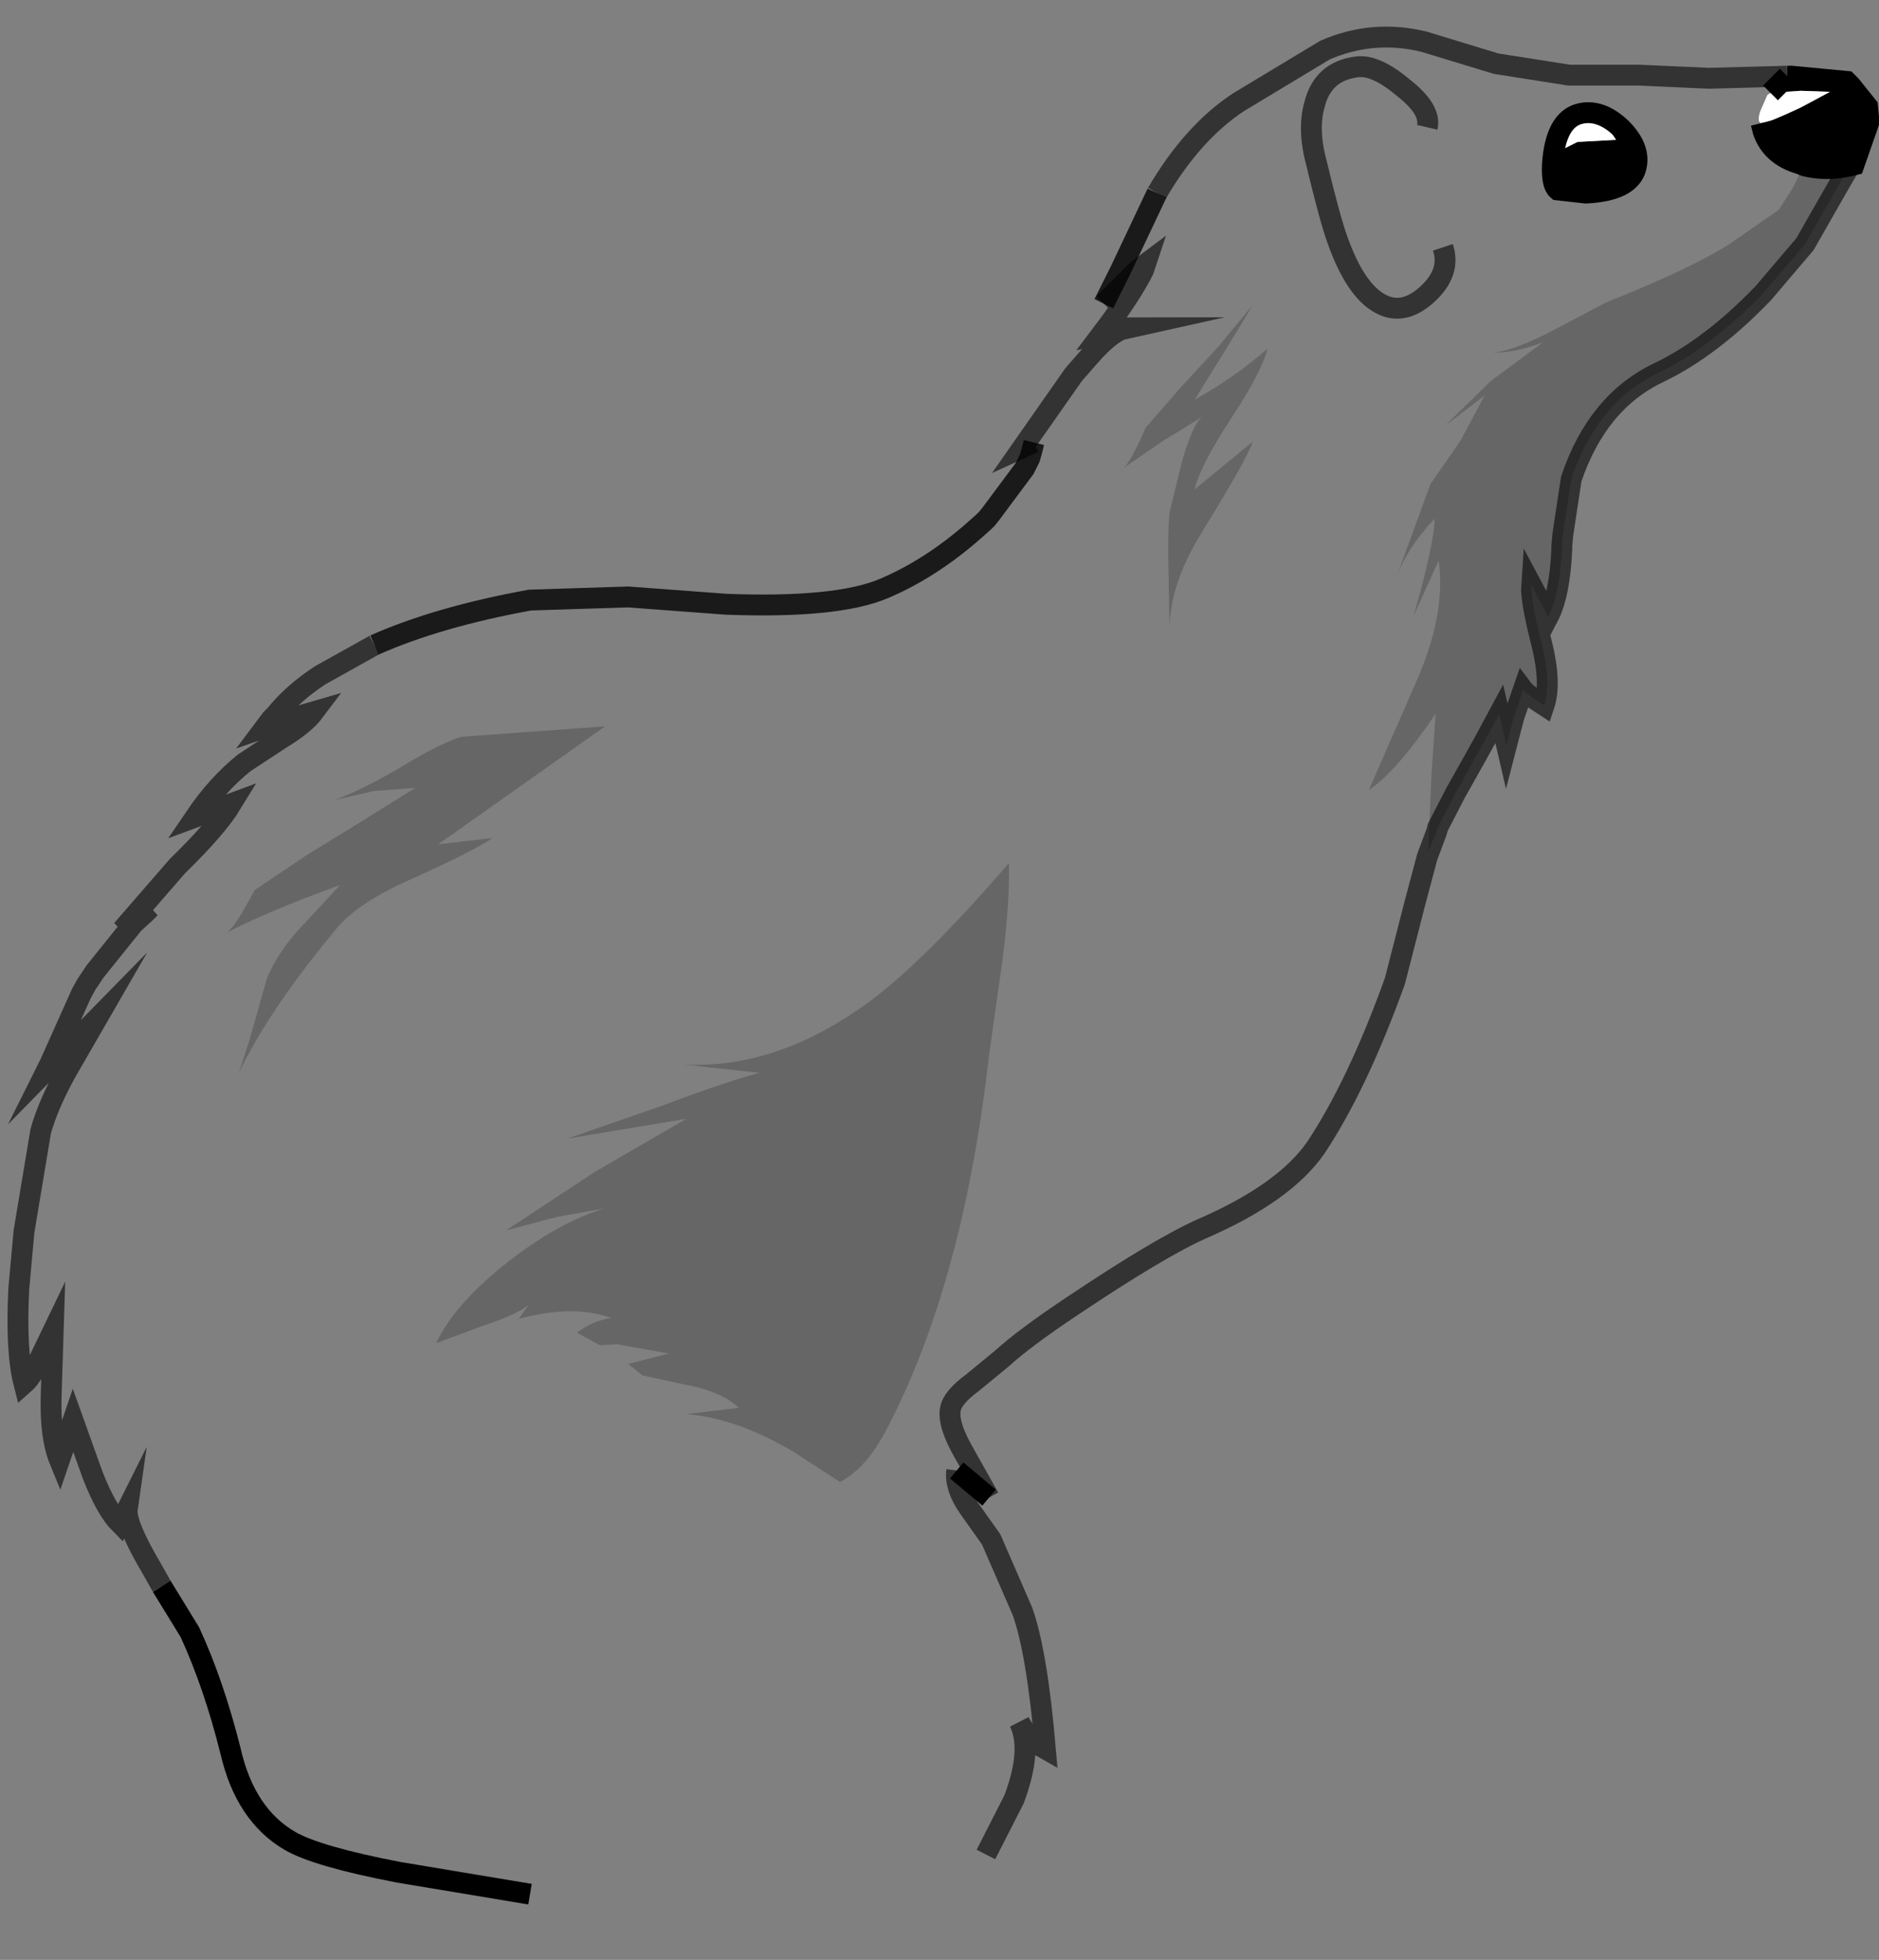 <?xml version="1.0" encoding="UTF-8" standalone="no"?>
<svg xmlns:xlink="http://www.w3.org/1999/xlink" height="93.9px" width="90.05px" xmlns="http://www.w3.org/2000/svg">
  <rect width="100%" height="100%" fill="#808080" stroke="none"/>
  <g transform="matrix(1.0, 0.0, 0.0, 1.0, 45.2, 47.8)">
    <path d="M40.45 -44.15 L39.65 -43.35 39.5 -43.25 39.15 -42.45 Q39.0 -41.95 39.2 -41.9 L39.3 -41.5 Q39.7 -40.35 41.05 -39.95 L41.3 -39.85 41.2 -39.8 40.75 -38.85 40.05 -37.75 37.6 -36.05 Q35.75 -34.9 31.75 -33.3 L29.0 -31.85 Q27.2 -30.95 26.3 -30.9 27.45 -30.9 28.75 -31.4 L26.25 -29.55 24.05 -27.4 25.95 -28.85 24.8 -26.7 23.35 -24.6 21.65 -19.95 Q22.15 -21.45 23.55 -22.95 23.55 -21.8 22.55 -18.3 L23.75 -20.95 Q24.1 -18.4 22.7 -15.2 L20.4 -9.95 Q21.7 -10.8 23.6 -13.6 L23.4 -10.65 23.25 -7.0 23.45 -7.5 23.2 -6.75 22.6 -4.5 21.65 -0.8 Q19.85 4.2 17.85 7.2 16.35 9.35 12.45 11.05 10.4 11.95 6.15 14.8 3.9 16.3 2.8 17.3 L1.4 18.45 Q0.45 19.15 0.35 19.7 0.2 20.45 1.05 21.9 L2.2 23.95 0.65 22.65 Q0.55 23.45 1.2 24.4 L2.3 25.95 3.8 29.4 Q4.5 31.35 4.9 36.0 4.1 35.55 3.65 34.7 4.3 36.0 3.4 38.4 L2.05 41.05 1.75 42.4 5.45 42.65 Q7.6 43.3 8.1 45.05 L-11.45 45.9 -16.85 45.45 Q-20.55 44.7 -19.8 42.95 L-26.1 41.9 Q-30.0 41.15 -31.3 40.4 -33.45 39.15 -34.15 36.1 -34.95 32.9 -36.1 30.4 L-37.45 28.2 -37.9 27.4 Q-39.2 25.2 -39.1 24.5 L-39.45 25.2 Q-40.1 24.55 -40.75 22.9 L-41.7 20.25 -42.35 22.15 Q-42.8 21.05 -42.75 19.1 L-42.65 15.95 -43.3 17.3 Q-43.65 18.15 -44.05 18.5 -44.45 16.95 -44.3 13.95 L-44.05 11.2 -43.25 6.4 Q-42.9 5.15 -42.05 3.6 L-40.55 1.0 -42.95 3.45 -42.9 3.35 -42.8 3.15 -41.3 -0.2 -40.65 -1.25 -38.8 -3.55 -38.25 -4.05 -38.0 -4.3 -39.35 -3.25 -36.7 -6.3 Q-34.8 -8.15 -34.1 -9.3 L-35.85 -8.65 Q-34.8 -10.2 -33.5 -11.25 L-31.75 -12.4 Q-30.6 -13.1 -30.15 -13.7 L-31.35 -13.35 -32.5 -12.95 -32.35 -13.15 -32.2 -13.35 -32.1 -13.45 -32.0 -13.55 Q-31.15 -14.6 -29.85 -15.45 L-27.25 -16.9 Q-24.2 -18.25 -19.8 -19.05 L-15.1 -19.2 -10.4 -18.85 Q-5.1 -18.65 -2.85 -19.6 -0.6 -20.55 1.5 -22.4 L1.95 -22.8 2.1 -22.95 2.3 -23.2 3.9 -25.35 4.15 -25.85 4.25 -26.2 4.15 -25.85 3.9 -25.35 4.25 -26.2 4.35 -26.6 3.8 -26.35 6.25 -29.85 6.95 -30.65 Q8.2 -32.1 8.95 -32.1 L7.6 -31.8 Q9.0 -33.65 9.6 -34.85 L9.7 -35.15 9.3 -34.85 7.7 -33.25 8.5 -34.85 10.25 -38.55 Q11.95 -41.45 14.15 -42.9 L18.3 -45.4 Q20.6 -46.4 23.05 -45.8 L26.5 -44.75 30.0 -44.2 33.35 -44.2 36.7 -44.05 40.45 -44.15 M44.35 -41.9 L44.35 -42.2 44.35 -42.0 44.35 -41.9 M30.5 -42.35 Q29.35 -42.05 29.2 -39.95 29.15 -38.95 29.45 -38.7 L30.8 -38.55 Q32.9 -38.65 33.2 -39.75 33.45 -40.7 32.5 -41.65 31.5 -42.6 30.5 -42.35 M23.95 -35.95 Q24.35 -34.75 23.2 -33.7 22.05 -32.65 20.95 -33.25 19.75 -33.9 18.9 -36.3 18.55 -37.25 17.9 -39.95 17.45 -41.6 17.8 -42.8 18.2 -44.4 19.85 -44.6 20.75 -44.7 22.05 -43.6 23.4 -42.55 23.2 -41.7 23.4 -42.55 22.05 -43.6 20.75 -44.7 19.85 -44.6 18.2 -44.4 17.8 -42.8 17.45 -41.6 17.9 -39.95 18.55 -37.25 18.9 -36.3 19.75 -33.9 20.95 -33.25 22.05 -32.65 23.2 -33.7 24.35 -34.75 23.95 -35.95 M8.6 -25.35 L10.5 -26.65 12.45 -27.85 Q12.0 -27.6 11.45 -25.7 L10.85 -23.25 Q10.75 -22.15 10.8 -20.45 L10.85 -17.65 Q10.85 -19.8 12.4 -22.3 14.5 -25.7 14.85 -26.65 L12.05 -24.35 Q12.35 -25.55 13.8 -27.75 15.25 -29.95 15.55 -31.1 13.95 -29.7 12.05 -28.65 L13.45 -30.9 14.85 -33.2 13.15 -31.15 11.35 -29.2 9.7 -27.3 Q8.95 -25.55 8.6 -25.35 M3.15 -6.45 Q-0.85 -1.8 -3.55 0.2 -8.0 3.45 -12.45 3.2 L-8.8 3.6 Q-10.5 4.05 -13.4 5.15 L-18.0 6.75 -12.3 5.8 -16.7 8.35 -20.95 11.15 -18.5 10.5 -16.25 10.1 Q-18.4 10.75 -20.85 12.65 -23.4 14.65 -24.3 16.55 L-22.0 15.7 Q-20.35 15.15 -19.85 14.7 L-20.35 15.4 -20.2 15.35 Q-17.65 14.7 -15.9 15.35 -16.75 15.45 -17.55 16.05 L-16.45 16.65 -15.65 16.6 -13.15 17.05 -15.1 17.55 -14.4 18.1 -12.55 18.5 Q-10.6 18.85 -9.8 19.65 L-12.3 19.95 Q-9.85 20.15 -7.1 21.8 L-4.95 23.2 Q-3.75 22.6 -2.8 20.85 0.95 13.8 2.2 2.75 L2.85 -1.85 Q3.2 -4.6 3.15 -6.45 M-32.4 -0.95 L-33.25 2.05 -33.75 3.6 Q-32.3 0.55 -29.0 -3.4 -27.95 -4.6 -25.45 -5.7 -22.45 -7.05 -21.6 -7.65 L-24.2 -7.35 -16.2 -13.0 -23.1 -12.5 Q-24.2 -12.15 -26.15 -10.95 -28.15 -9.8 -29.25 -9.45 L-27.3 -9.9 -25.3 -10.05 -27.95 -8.4 -30.55 -6.8 -33.0 -5.15 Q-33.95 -3.35 -34.35 -3.1 -32.6 -4.05 -28.9 -5.4 L-30.85 -3.3 Q-31.9 -2.15 -32.4 -0.95" fill="#ffffff" fill-opacity="0.0" fill-rule="evenodd" stroke="none"/>
    <path d="M41.3 -39.85 Q42.3 -39.6 43.45 -39.85 L42.9 -38.9 41.3 -36.1 39.3 -33.75 Q36.8 -31.15 34.3 -29.95 31.35 -28.55 30.1 -24.85 L29.7 -22.2 29.65 -21.65 29.65 -21.5 Q29.55 -19.3 29.0 -18.25 L28.2 -19.75 Q28.15 -19.05 28.7 -16.9 29.15 -15.05 28.8 -14.0 27.95 -14.55 27.8 -14.75 L27.35 -13.45 27.0 -12.1 26.65 -13.6 25.95 -12.3 25.45 -11.4 24.55 -9.8 23.7 -8.15 23.65 -7.95 23.5 -7.6 23.45 -7.5 23.25 -7.0 23.4 -10.65 23.6 -13.6 Q21.7 -10.8 20.4 -9.95 L22.7 -15.2 Q24.1 -18.4 23.75 -20.95 L22.55 -18.3 Q23.55 -21.8 23.55 -22.95 22.15 -21.45 21.65 -19.95 L23.35 -24.6 24.8 -26.7 25.95 -28.85 24.05 -27.4 26.25 -29.55 28.75 -31.4 Q27.45 -30.9 26.3 -30.9 27.2 -30.95 29.0 -31.85 L31.75 -33.3 Q35.75 -34.9 37.6 -36.05 L40.05 -37.75 40.75 -38.85 41.2 -39.8 41.3 -39.85 M3.15 -6.45 Q3.2 -4.6 2.85 -1.85 L2.2 2.75 Q0.95 13.8 -2.8 20.85 -3.75 22.6 -4.95 23.2 L-7.1 21.8 Q-9.85 20.15 -12.3 19.95 L-9.8 19.65 Q-10.6 18.85 -12.55 18.5 L-14.4 18.1 -15.1 17.55 -13.15 17.05 -15.65 16.6 -16.45 16.65 -17.55 16.05 Q-16.75 15.45 -15.9 15.35 -17.65 14.7 -20.2 15.35 L-20.35 15.4 -19.85 14.7 Q-20.35 15.15 -22.0 15.7 L-24.3 16.55 Q-23.4 14.65 -20.85 12.65 -18.4 10.75 -16.25 10.1 L-18.5 10.5 -20.95 11.15 -16.7 8.35 -12.3 5.8 -18.0 6.75 -13.4 5.15 Q-10.5 4.05 -8.8 3.6 L-12.45 3.2 Q-8.0 3.45 -3.55 0.2 -0.85 -1.8 3.15 -6.45 M8.6 -25.35 Q8.95 -25.55 9.7 -27.3 L11.35 -29.2 13.15 -31.15 14.85 -33.2 13.45 -30.9 12.05 -28.65 Q13.95 -29.7 15.55 -31.1 15.25 -29.95 13.8 -27.75 12.35 -25.55 12.05 -24.35 L14.85 -26.65 Q14.5 -25.7 12.4 -22.3 10.85 -19.8 10.85 -17.65 L10.8 -20.45 Q10.75 -22.15 10.85 -23.25 L11.45 -25.7 Q12.0 -27.6 12.45 -27.85 L10.5 -26.65 8.6 -25.35 M-32.4 -0.95 Q-31.9 -2.15 -30.85 -3.3 L-28.9 -5.4 Q-32.6 -4.05 -34.35 -3.1 -33.95 -3.35 -33.0 -5.15 L-30.55 -6.8 -27.95 -8.4 -25.3 -10.05 -27.3 -9.9 -29.25 -9.45 Q-28.15 -9.8 -26.15 -10.95 -24.2 -12.15 -23.1 -12.5 L-16.2 -13.0 -24.2 -7.35 -21.6 -7.65 Q-22.45 -7.05 -25.45 -5.7 -27.95 -4.6 -29.0 -3.4 -32.3 0.55 -33.75 3.6 L-33.25 2.05 -32.4 -0.95" fill="#000000" fill-opacity="0.2" fill-rule="evenodd" stroke="none"/>
    <path d="M39.65 -43.35 L40.45 -44.15 40.5 -44.15 40.65 -44.15 43.3 -43.9 43.5 -43.7 44.3 -42.7 44.35 -42.2 44.35 -41.9 43.65 -39.9 43.45 -39.85 Q42.3 -39.6 41.3 -39.85 L41.05 -39.95 Q39.7 -40.35 39.3 -41.5 L39.2 -41.9 39.25 -41.9 Q39.5 -41.9 41.1 -42.65 L42.5 -43.4 41.1 -43.45 39.65 -43.35 M30.5 -42.35 Q31.5 -42.6 32.5 -41.65 33.45 -40.7 33.2 -39.75 32.9 -38.65 30.8 -38.55 L29.45 -38.7 Q29.15 -38.95 29.2 -39.95 29.35 -42.05 30.5 -42.35 M32.25 -41.1 L31.65 -42.0 30.8 -42.1 Q29.9 -41.95 29.7 -40.65 L30.4 -41.0 32.25 -41.1" fill="#000000" fill-rule="evenodd" stroke="none"/>
    <path d="M39.65 -43.35 L41.1 -43.45 42.5 -43.4 41.1 -42.65 Q39.5 -41.9 39.25 -41.9 L39.2 -41.9 Q39.0 -41.95 39.15 -42.45 L39.5 -43.25 39.65 -43.35 M32.25 -41.1 L30.4 -41.0 29.7 -40.65 Q29.9 -41.95 30.8 -42.1 L31.65 -42.0 32.25 -41.1" fill="#ffffff" fill-rule="evenodd" stroke="none"/>
    <path d="M40.45 -44.15 L36.7 -44.05 33.35 -44.2 30.0 -44.2 26.5 -44.75 23.05 -45.8 Q20.6 -46.4 18.3 -45.4 L14.15 -42.9 Q11.95 -41.45 10.25 -38.55 M7.7 -33.25 L9.3 -34.85 9.7 -35.15 9.6 -34.85 Q9.0 -33.65 7.6 -31.8 L8.95 -32.1 Q8.2 -32.1 6.95 -30.65 L6.25 -29.85 3.8 -26.35 4.35 -26.6 M-27.25 -16.9 L-29.85 -15.45 Q-31.15 -14.6 -32.0 -13.55 L-32.1 -13.45 -32.2 -13.35 -32.35 -13.15 -32.5 -12.95 -31.35 -13.35 -30.15 -13.7 Q-30.6 -13.1 -31.75 -12.4 L-33.5 -11.25 Q-34.8 -10.2 -35.85 -8.65 L-34.1 -9.3 Q-34.8 -8.15 -36.7 -6.3 L-39.35 -3.25 -38.0 -4.3 -38.25 -4.05 -38.8 -3.55 -40.65 -1.25 -41.05 -0.65 -41.3 -0.2 -42.8 3.15 -42.9 3.35 -42.95 3.45 -40.55 1.0 -42.05 3.6 Q-42.9 5.15 -43.25 6.4 L-44.05 11.2 -44.3 13.95 Q-44.45 16.95 -44.05 18.5 -43.65 18.15 -43.3 17.3 L-42.65 15.95 -42.75 19.1 Q-42.8 21.05 -42.35 22.15 L-41.7 20.25 -40.75 22.9 Q-40.1 24.55 -39.45 25.2 L-39.1 24.5 Q-39.2 25.2 -37.9 27.4 L-37.45 28.2 M2.05 41.05 L3.4 38.4 Q4.3 36.0 3.65 34.7 4.1 35.55 4.9 36.0 4.5 31.35 3.8 29.4 L2.3 25.95 1.2 24.4 Q0.55 23.45 0.65 22.65 M2.2 23.95 L1.05 21.9 Q0.2 20.45 0.35 19.7 0.45 19.15 1.4 18.45 L2.8 17.3 Q3.9 16.3 6.15 14.8 10.4 11.95 12.45 11.05 16.35 9.35 17.85 7.2 19.85 4.2 21.65 -0.8 L22.6 -4.5 23.2 -6.75 23.65 -7.95 23.7 -8.15 24.55 -9.8 25.45 -11.4 25.95 -12.3 26.65 -13.6 27.0 -12.1 27.35 -13.45 27.8 -14.75 Q27.95 -14.55 28.8 -14.0 29.15 -15.05 28.7 -16.9 28.15 -19.05 28.2 -19.75 L29.0 -18.25 Q29.55 -19.3 29.65 -21.5 L29.65 -21.65 29.7 -22.2 30.1 -24.85 Q31.35 -28.55 34.3 -29.95 36.8 -31.15 39.3 -33.75 L41.3 -36.1 42.9 -38.9 43.45 -39.85 M23.2 -41.7 Q23.4 -42.55 22.05 -43.6 20.75 -44.7 19.85 -44.6 18.2 -44.4 17.8 -42.8 17.45 -41.6 17.9 -39.95 18.55 -37.25 18.9 -36.3 19.75 -33.9 20.95 -33.25 22.05 -32.65 23.2 -33.7 24.35 -34.75 23.95 -35.95 M44.35 -42.2 L44.35 -42.0" fill="none" stroke="#000000" stroke-linecap="butt" stroke-linejoin="miter-clip" stroke-miterlimit="10.0" stroke-opacity="0.6" stroke-width="1.0"/>
    <path d="M40.45 -44.15 L39.65 -43.35 M39.2 -41.9 L39.3 -41.5 Q39.7 -40.35 41.05 -39.95 L41.3 -39.85 Q42.3 -39.6 43.45 -39.85 L43.65 -39.9 44.35 -41.9 44.35 -42.2 44.3 -42.7 43.5 -43.7 43.3 -43.9 40.65 -44.15 40.5 -44.15 40.45 -44.15 M-37.45 28.2 L-36.1 30.4 Q-34.95 32.9 -34.15 36.1 -33.45 39.15 -31.3 40.4 -30.0 41.15 -26.1 41.9 L-19.8 42.95 M0.65 22.65 L2.2 23.95 M30.5 -42.35 Q29.35 -42.05 29.2 -39.95 29.15 -38.95 29.45 -38.7 L30.8 -38.55 Q32.9 -38.65 33.2 -39.75 33.45 -40.7 32.5 -41.65 31.5 -42.6 30.5 -42.35" fill="none" stroke="#000000" stroke-linecap="butt" stroke-linejoin="miter-clip" stroke-miterlimit="10.0" stroke-width="1.0"/>
    <path d="M10.25 -38.55 L8.5 -34.85 7.7 -33.25 M4.35 -26.6 L4.25 -26.2 4.15 -25.85 3.9 -25.35 2.3 -23.2 2.1 -22.95 1.95 -22.8 1.5 -22.4 Q-0.6 -20.55 -2.85 -19.6 -5.1 -18.65 -10.4 -18.85 L-15.1 -19.2 -19.8 -19.05 Q-24.2 -18.25 -27.25 -16.9" fill="none" stroke="#000000" stroke-linecap="butt" stroke-linejoin="miter-clip" stroke-miterlimit="10.0" stroke-opacity="0.8" stroke-width="1.0"/>
  </g>
</svg>
